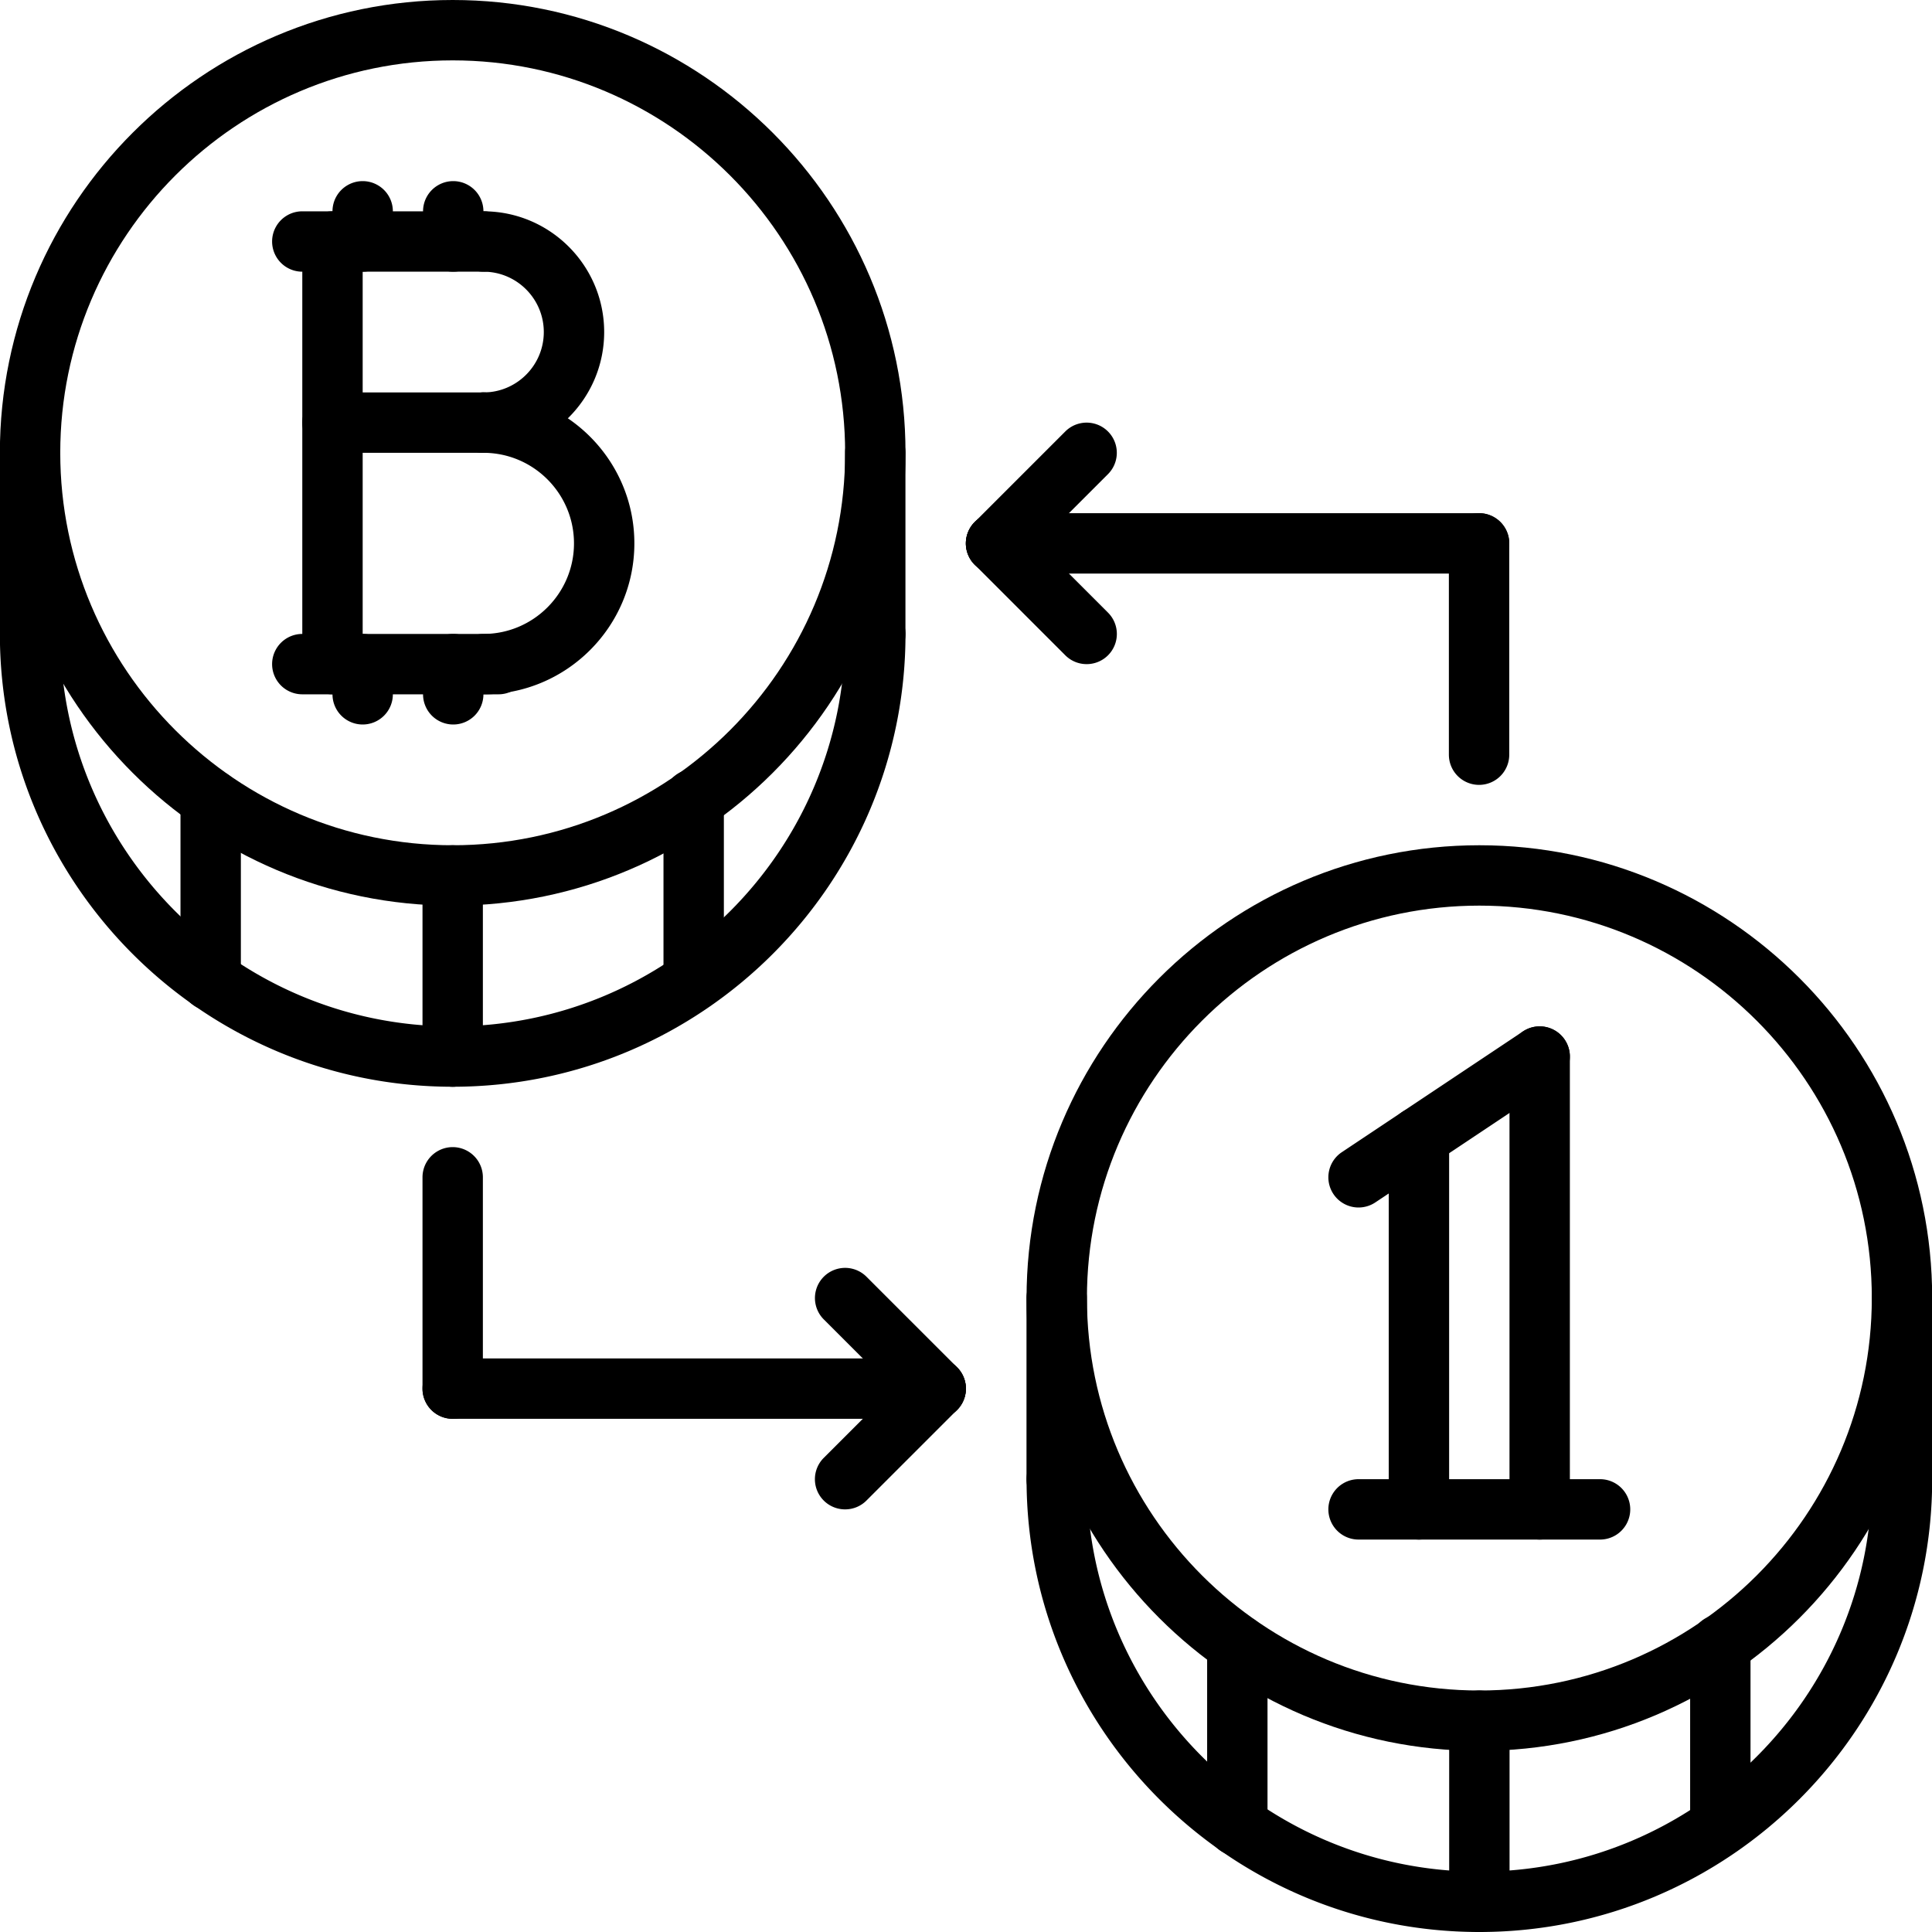 <svg xmlns="http://www.w3.org/2000/svg" viewBox="0 0 64 64"><path d="M49.006 58c-8.271 0-15-6.729-15-15s6.729-15 15-15 15 6.729 15 15-6.729 15-15 15zm0-28c-7.168 0-13 5.832-13 13s5.832 13 13 13 13-5.832 13-13-5.832-13-13-13z"/><path d="M49.006 64c-8.271 0-15-6.729-15-15a1 1 0 112 0c0 7.168 5.832 13 13 13s13-5.832 13-13a1 1 0 112 0c0 8.271-6.729 15-15 15z"/><path d="M63.004 50a1 1 0 01-1-1v-6a1 1 0 112 0v6a1 1 0 01-1 1zM35.004 50a1 1 0 01-1-1v-6a1 1 0 112 0v6a1 1 0 01-1 1zM49.006 64a1 1 0 01-1-1v-6a1 1 0 112 0v6a1 1 0 01-1 1zM40.988 61.479a1 1 0 01-1-1v-6a1 1 0 112 0v6a1 1 0 01-1 1zM56.988 61.479a1 1 0 01-1-1v-6a1 1 0 112 0v6a1 1 0 01-1 1z"/><g><path d="M14.996 30c-8.271 0-15-6.729-15-15s6.729-15 15-15 15 6.729 15 15-6.728 15-15 15zm0-28c-7.168 0-13 5.832-13 13s5.832 13 13 13 13-5.832 13-13-5.832-13-13-13z"/><path d="M14.996 36c-8.271 0-15-6.729-15-15a1 1 0 112 0c0 7.168 5.832 13 13 13s13-5.832 13-13a1 1 0 112 0c0 8.271-6.728 15-15 15z"/><path d="M28.994 22a1 1 0 01-1-1v-6a1 1 0 112 0v6a1 1 0 01-1 1zM.994 22a1 1 0 01-1-1v-6a1 1 0 112 0v6a1 1 0 01-1 1zM14.996 36a1 1 0 01-1-1v-6a1 1 0 112 0v6a1 1 0 01-1 1zM6.979 33.479a1 1 0 01-1-1v-6a1 1 0 112 0v6a1 1 0 01-1 1zM22.979 33.479a1 1 0 01-1-1v-6a1 1 0 112 0v6a1 1 0 01-1 1z"/><g><path d="M11.014 23a1 1 0 01-1-1V8a1 1 0 112 0v14a1 1 0 01-1 1zM16.014 15a1 1 0 110-2c1.103 0 2-.897 2-2s-.897-2-2-2a1 1 0 110-2c2.206 0 4 1.794 4 4s-1.794 4-4 4z"/><path d="M16.014 23a1 1 0 110-2c1.654 0 3-1.346 3-3s-1.346-3-3-3a1 1 0 110-2c2.757 0 5 2.243 5 5s-2.243 5-5 5zM16.014 9h-6a1 1 0 110-2h6a1 1 0 110 2z"/><path d="M16.014 15h-5a1 1 0 110-2h5a1 1 0 110 2zM16.514 23h-6.5a1 1 0 110-2h6.5a1 1 0 110 2zM12.014 9a1 1 0 01-1-1V7a1 1 0 112 0v1a1 1 0 01-1 1zM15.014 9a1 1 0 01-1-1V7a1 1 0 112 0v1a1 1 0 01-1 1z"/><path d="M12.014 24a1 1 0 01-1-1v-1a1 1 0 112 0v1a1 1 0 01-1 1zM15.014 24a1 1 0 01-1-1v-1a1 1 0 112 0v1a1 1 0 01-1 1z"/></g></g><g><path d="M45.005 40a1 1 0 01-.556-1.832l6-4a1 1 0 011.11 1.664l-6 4a1.004 1.004 0 01-.554.168z"/><path d="M51.004 51a1 1 0 01-1-1V35a1 1 0 112 0v15a1 1 0 01-1 1zM47.004 51a1 1 0 01-1-1V37.667a1 1 0 112 0V50a1 1 0 01-1 1z"/><path d="M53.004 51h-8a1 1 0 110-2h8a1 1 0 110 2z"/></g><g><path d="M14.996 47a1 1 0 01-1-1v-7a1 1 0 112 0v7a1 1 0 01-1 1z"/><path d="M30.996 47h-16a1 1 0 110-2h16a1 1 0 110 2z"/><path d="M27.996 50a.999.999 0 01-.707-1.707l3-3a.999.999 0 111.414 1.414l-3 3a.997.997 0 01-.707.293z"/><path d="M30.996 47a.997.997 0 01-.707-.293l-3-3a.999.999 0 111.414-1.414l3 3A.999.999 0 0130.996 47z"/></g><g><path d="M48.996 26a1 1 0 01-1-1v-7a1 1 0 112 0v7a1 1 0 01-1 1z"/><path d="M48.996 19h-16a1 1 0 110-2h16a1 1 0 110 2z"/><path d="M32.996 19a.999.999 0 01-.707-1.707l3-3a.999.999 0 111.414 1.414l-3 3a.997.997 0 01-.707.293z"/><path d="M35.996 22a.997.997 0 01-.707-.293l-3-3a.999.999 0 111.414-1.414l3 3A.999.999 0 0135.996 22z"/></g></svg>